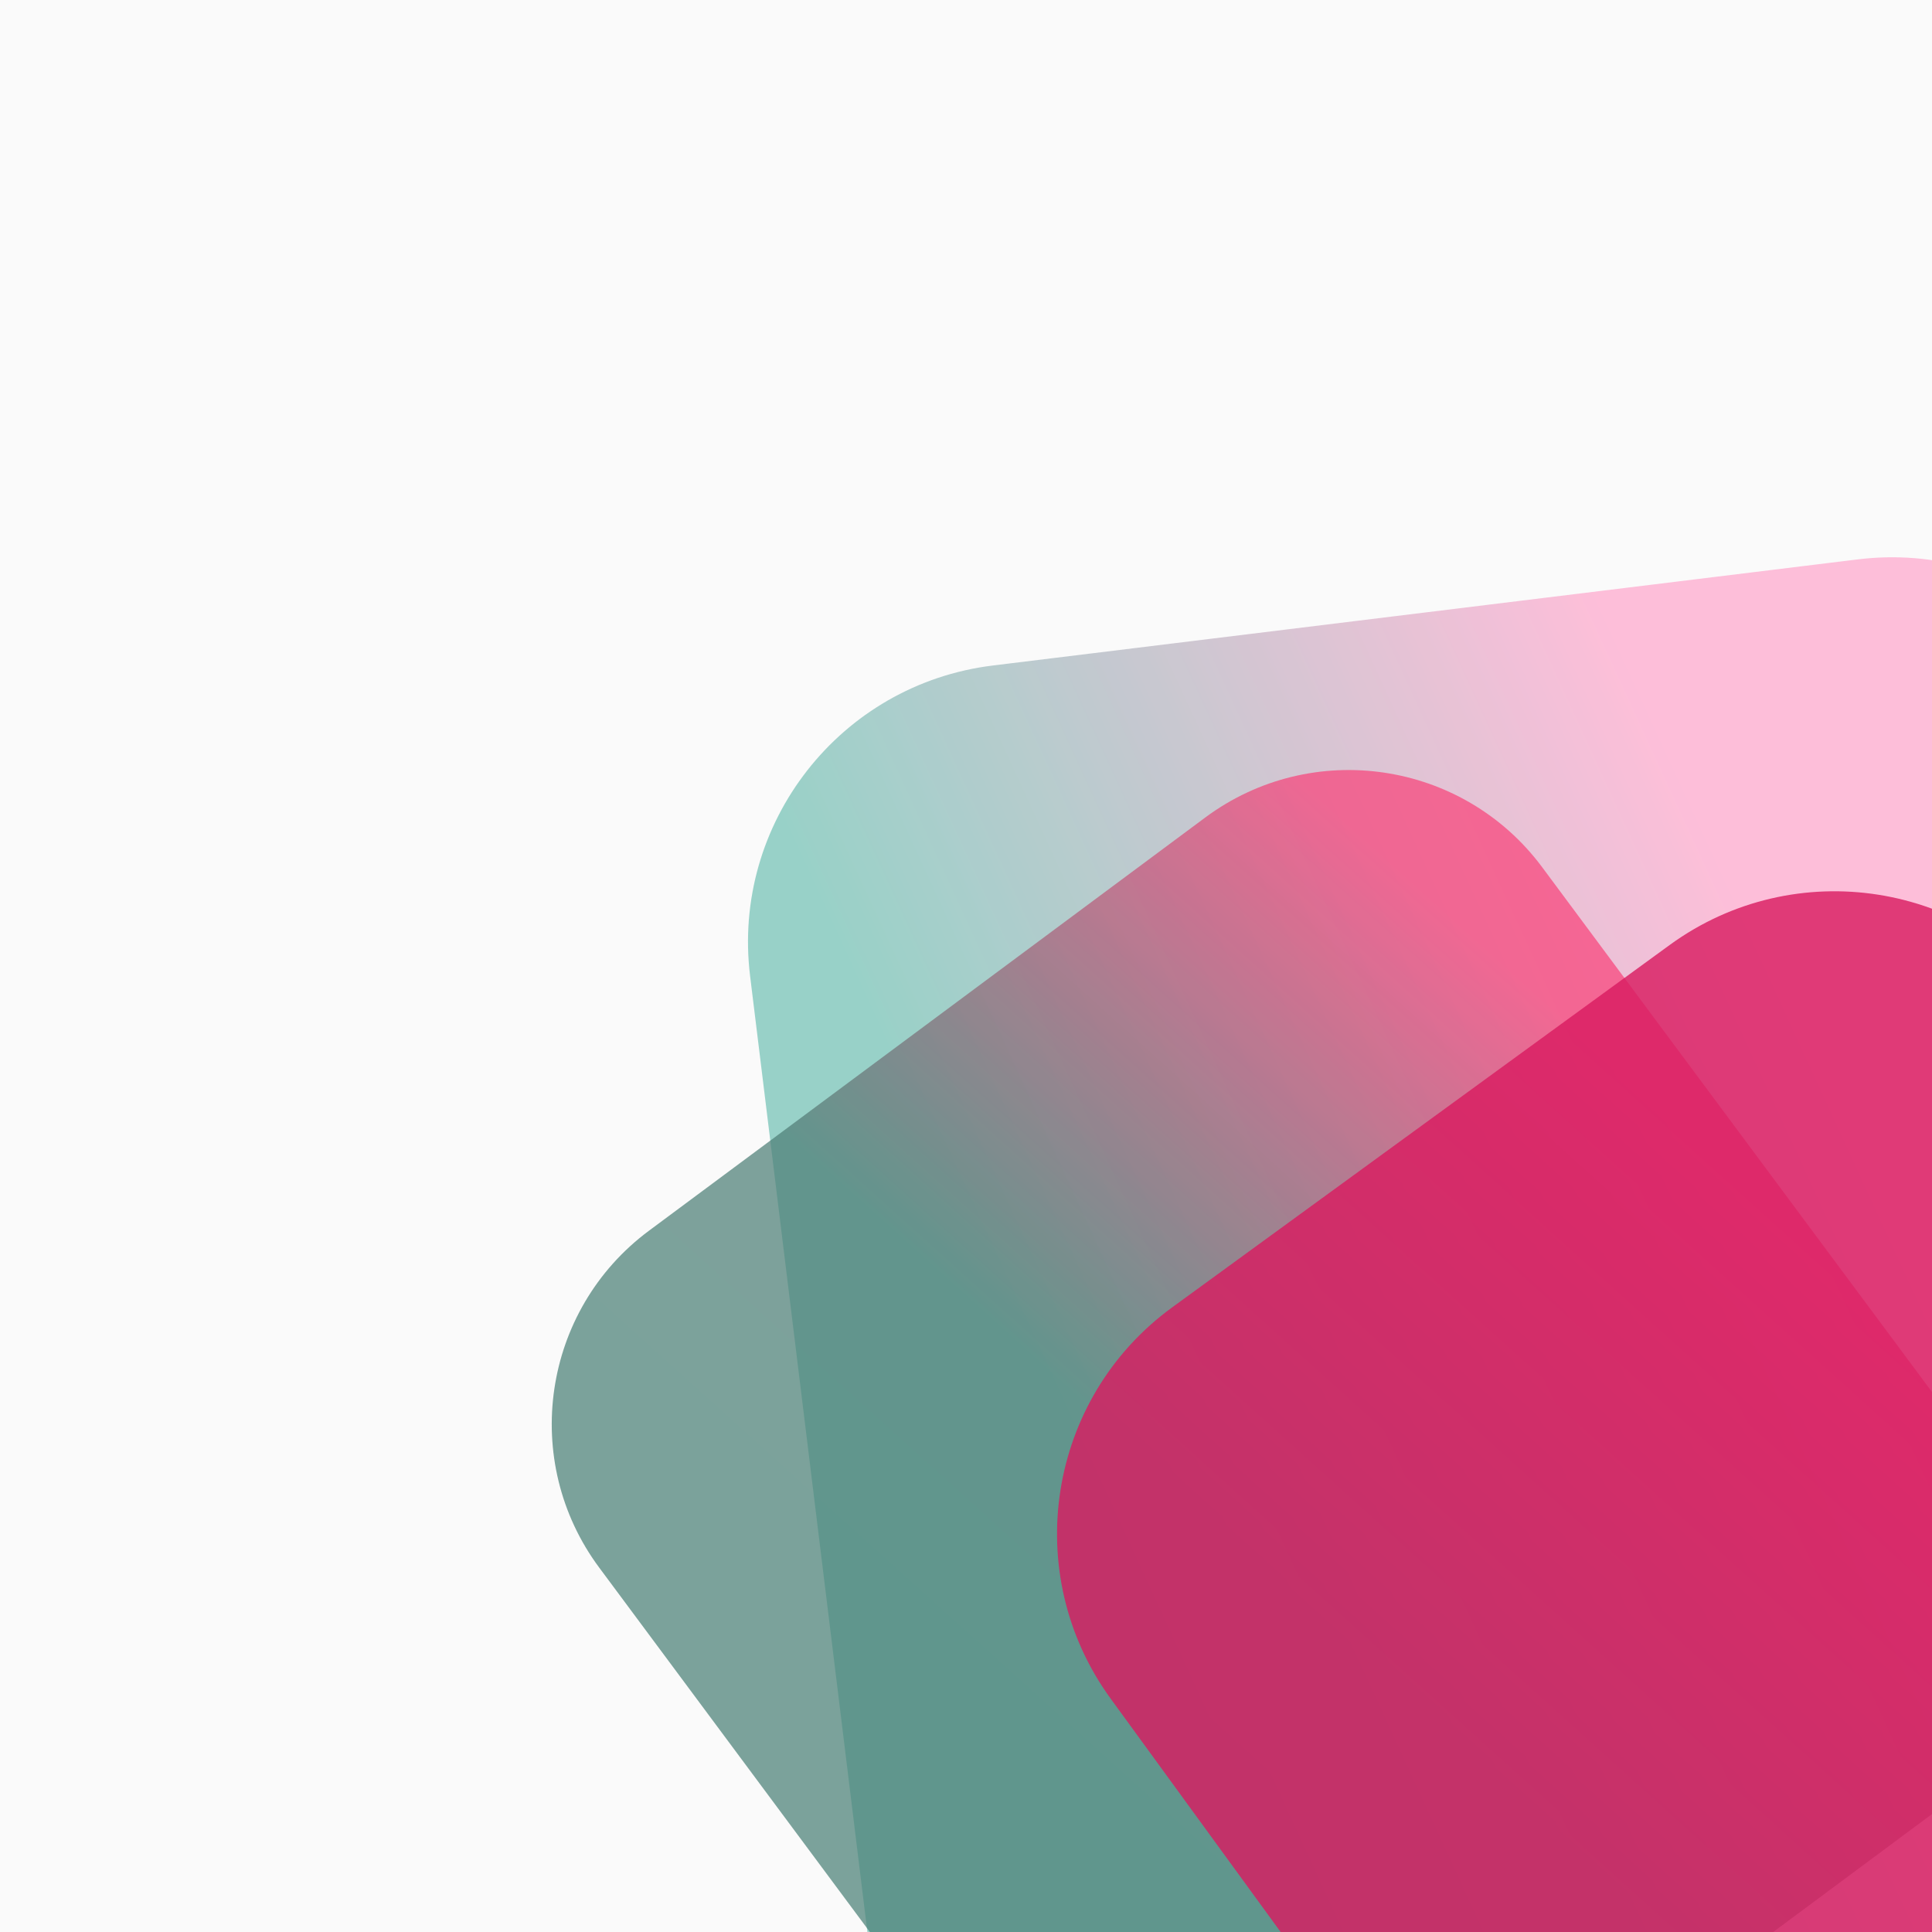 <?xml version="1.0" encoding="UTF-8" standalone="no"?><!-- Generator: Gravit.io --><svg xmlns="http://www.w3.org/2000/svg" xmlns:xlink="http://www.w3.org/1999/xlink" style="isolation:isolate" viewBox="0 0 600 600" width="600pt" height="600pt"><rect x="0" y="0" width="600" height="600" fill="#333333" stroke="none"/><defs><clipPath id="_clipPath_CTBM2Xf0GHJrSNOzNpyb8nnwCX31xADH"><rect width="600" height="600"/></clipPath></defs><g clip-path="url(#_clipPath_CTBM2Xf0GHJrSNOzNpyb8nnwCX31xADH)"><clipPath id="_clipPath_xQCWChNHtQUz8u7ljEAPYCnWBDQf5HTV"><rect x="0" y="0" width="600" height="600" transform="matrix(1,0,0,1,0,0)" fill="rgb(255,255,255)"/></clipPath><g clip-path="url(#_clipPath_xQCWChNHtQUz8u7ljEAPYCnWBDQf5HTV)"><g><rect x="0" y="0" width="600" height="600" transform="matrix(1,0,0,1,0,0)" fill="rgb(250,250,250)"/><clipPath id="_clipPath_PGTeE2aUBioNc9Q8eiKJPcnsym6cnaIG"><rect x="0" y="0" width="600" height="600" transform="matrix(1,0,0,1,0,0)" fill="rgb(255,255,255)"/></clipPath><g clip-path="url(#_clipPath_PGTeE2aUBioNc9Q8eiKJPcnsym6cnaIG)"><g><g><g><g style="opacity:0.8;"><g opacity="0.8"><linearGradient id="_lgradient_20" x1="-0.321" y1="0.547" x2="0.579" y2="0.038" gradientTransform="matrix(492.004,0,0,615.269,232.298,173.066)" gradientUnits="userSpaceOnUse"><stop offset="48.75%" stop-opacity="1" style="stop-color:rgb(98,186,172)"/><stop offset="97.5%" stop-opacity="1" style="stop-color:rgb(255,156,199)"/></linearGradient><path d=" M 283.156 712.325 L 232.95 303.121 C 227.133 255.713 260.9 212.502 308.307 206.685 L 577.009 173.718 C 624.417 167.901 667.628 201.668 673.445 249.075 L 723.651 658.28 C 729.467 705.688 695.701 748.899 648.293 754.716 L 379.591 787.683 C 332.184 793.5 288.972 759.733 283.156 712.325 Z " fill="url(#_lgradient_20)"/></g></g><g style="opacity:0.85;"><g opacity="0.85"><linearGradient id="_lgradient_21" x1="0.958" y1="-0.413" x2="0.115" y2="0.522" gradientTransform="matrix(461.537,0,0,465.303,171.353,239.138)" gradientUnits="userSpaceOnUse"><stop offset="48.627%" stop-opacity="1" style="stop-color:rgb(249,68,122)"/><stop offset="81.23%" stop-opacity="1" style="stop-color:rgb(78,127,119)"/><stop offset="97.083%" stop-opacity="1" style="stop-color:rgb(75,128,119)"/></linearGradient><path d=" M 478.936 269.319 L 618.149 456.739 C 642.76 489.872 635.841 536.752 602.708 561.363 L 429.931 689.701 C 396.798 714.311 349.917 707.392 325.306 674.259 L 186.093 486.84 C 161.482 453.707 168.401 406.826 201.534 382.215 L 374.311 253.878 C 407.444 229.267 454.325 236.186 478.936 269.319 Z " fill="url(#_lgradient_21)"/></g></g><g style="opacity:0.9;"><g opacity="0.9"><path d=" M 640.095 312.563 L 768.695 489.116 C 796.966 527.928 788.407 582.39 749.595 610.661 L 595.087 723.204 C 556.275 751.475 501.812 742.916 473.542 704.104 L 344.941 527.551 C 316.671 488.739 325.229 434.276 364.041 406.006 L 518.55 293.463 C 557.362 265.192 611.824 273.75 640.095 312.563 Z " fill="rgb(216,27,96)"/></g></g></g></g></g></g></g></g></g></svg>